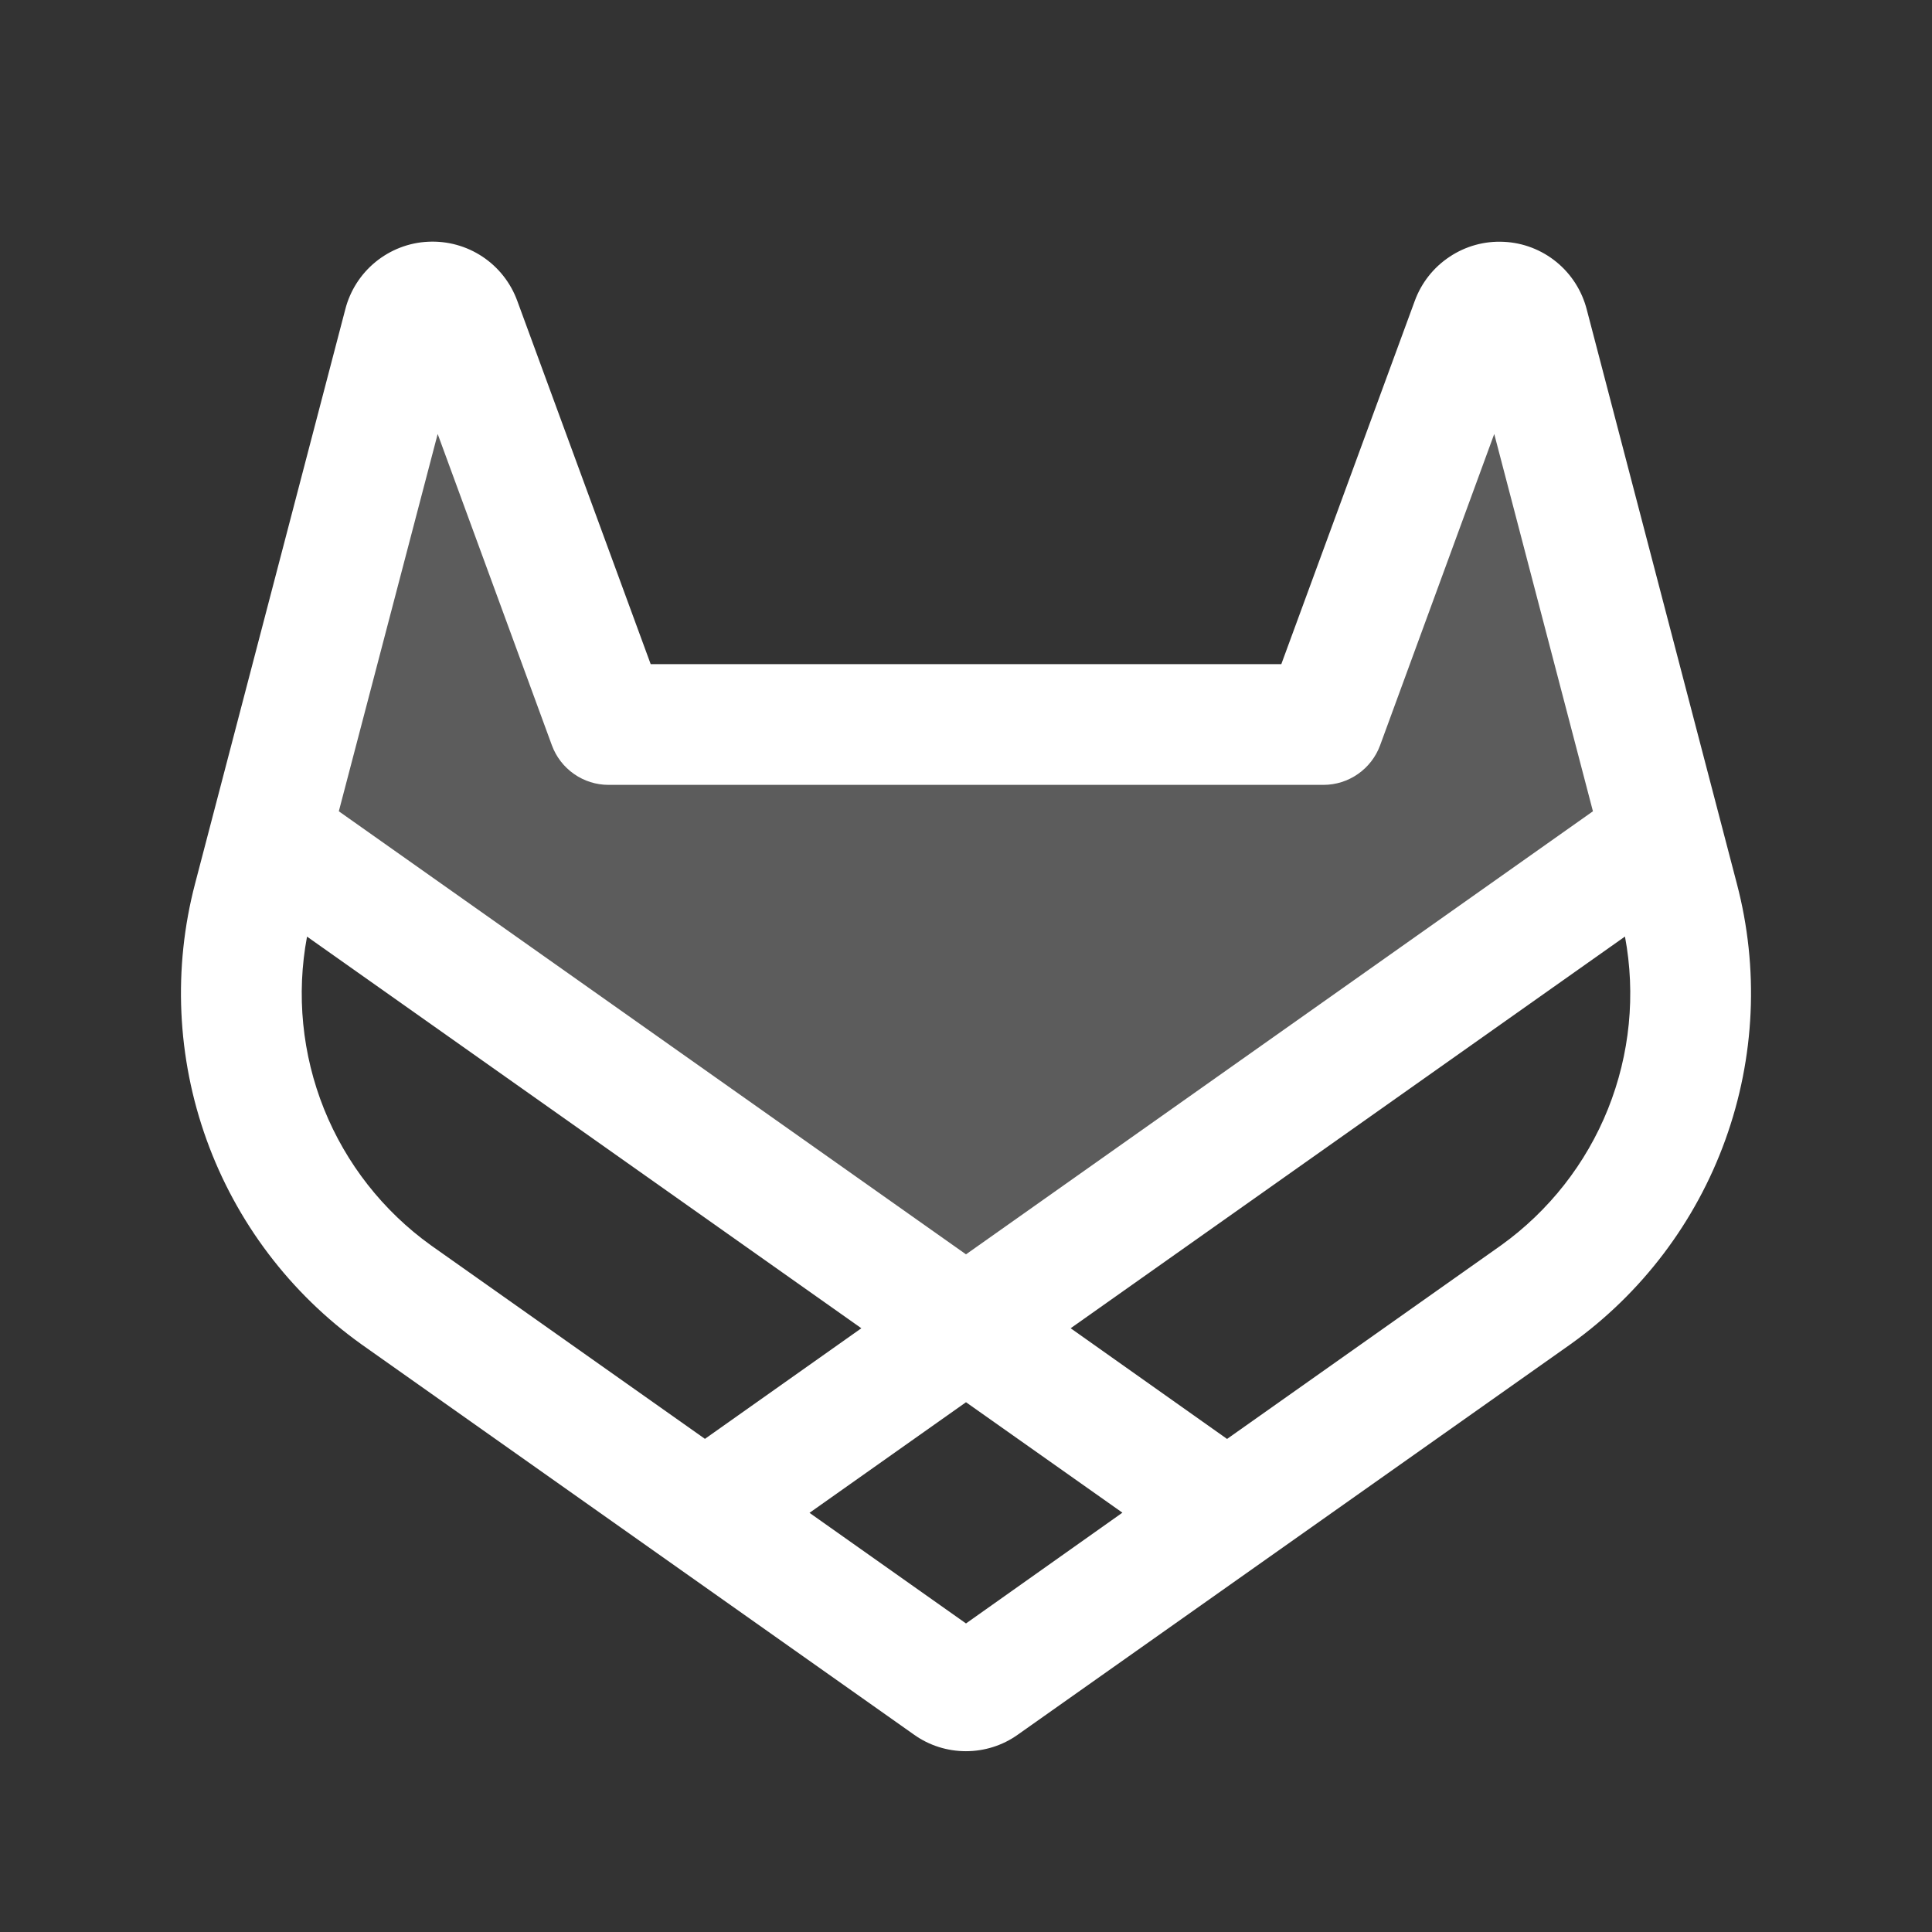 <svg width="24" height="24" viewBox="0 0 24 24" fill="none" xmlns="http://www.w3.org/2000/svg">
<rect x="0" y="0" width="24" height="24" fill="#333333" stroke="none"/>
<path opacity="0.2" d="M20.646 10.391L12 16.5L3.353 10.391L5.016 4.031C5.035 3.955 5.078 3.887 5.139 3.837C5.2 3.787 5.275 3.758 5.354 3.754C5.433 3.75 5.51 3.771 5.576 3.815C5.642 3.858 5.692 3.922 5.719 3.996L7.561 9H16.439L18.281 3.996C18.308 3.921 18.357 3.856 18.423 3.812C18.489 3.767 18.568 3.745 18.648 3.749C18.727 3.753 18.803 3.783 18.864 3.834C18.925 3.885 18.968 3.954 18.987 4.031L20.646 10.391Z" fill="white"/>
<path d="M21.576 10.978L19.711 3.844C19.651 3.612 19.52 3.406 19.334 3.254C19.149 3.103 18.92 3.015 18.681 3.004C18.442 2.992 18.206 3.057 18.007 3.19C17.807 3.322 17.656 3.515 17.574 3.74L15.917 8.25H8.083L6.426 3.738C6.344 3.513 6.192 3.32 5.993 3.188C5.794 3.056 5.557 2.991 5.318 3.003C5.079 3.014 4.85 3.103 4.665 3.254C4.48 3.405 4.348 3.612 4.289 3.844L2.423 10.978C2.148 12.028 2.198 13.137 2.566 14.158C2.934 15.179 3.604 16.065 4.486 16.697L11.355 21.549C11.543 21.683 11.768 21.754 11.999 21.754C12.23 21.754 12.455 21.683 12.643 21.549L19.512 16.697C20.395 16.065 21.065 15.18 21.433 14.159C21.802 13.137 21.852 12.028 21.576 10.978ZM5.437 5.391L6.856 9.259C6.909 9.403 7.005 9.527 7.131 9.615C7.257 9.703 7.406 9.75 7.56 9.75H16.44C16.593 9.75 16.743 9.703 16.869 9.615C16.995 9.527 17.091 9.403 17.144 9.259L18.562 5.391L19.788 10.078L12 15.582L4.209 10.078L5.437 5.391ZM3.814 11.635L10.7 16.5L8.757 17.874L5.352 15.469C4.758 15.042 4.298 14.455 4.025 13.776C3.753 13.097 3.679 12.354 3.814 11.635ZM12 20.167L10.056 18.793L12 17.419L13.943 18.791L12 20.167ZM18.648 15.469L15.243 17.875L13.3 16.5L20.186 11.634C20.321 12.354 20.247 13.097 19.975 13.776C19.703 14.455 19.242 15.042 18.648 15.469Z" fill="white"/>
</svg>
